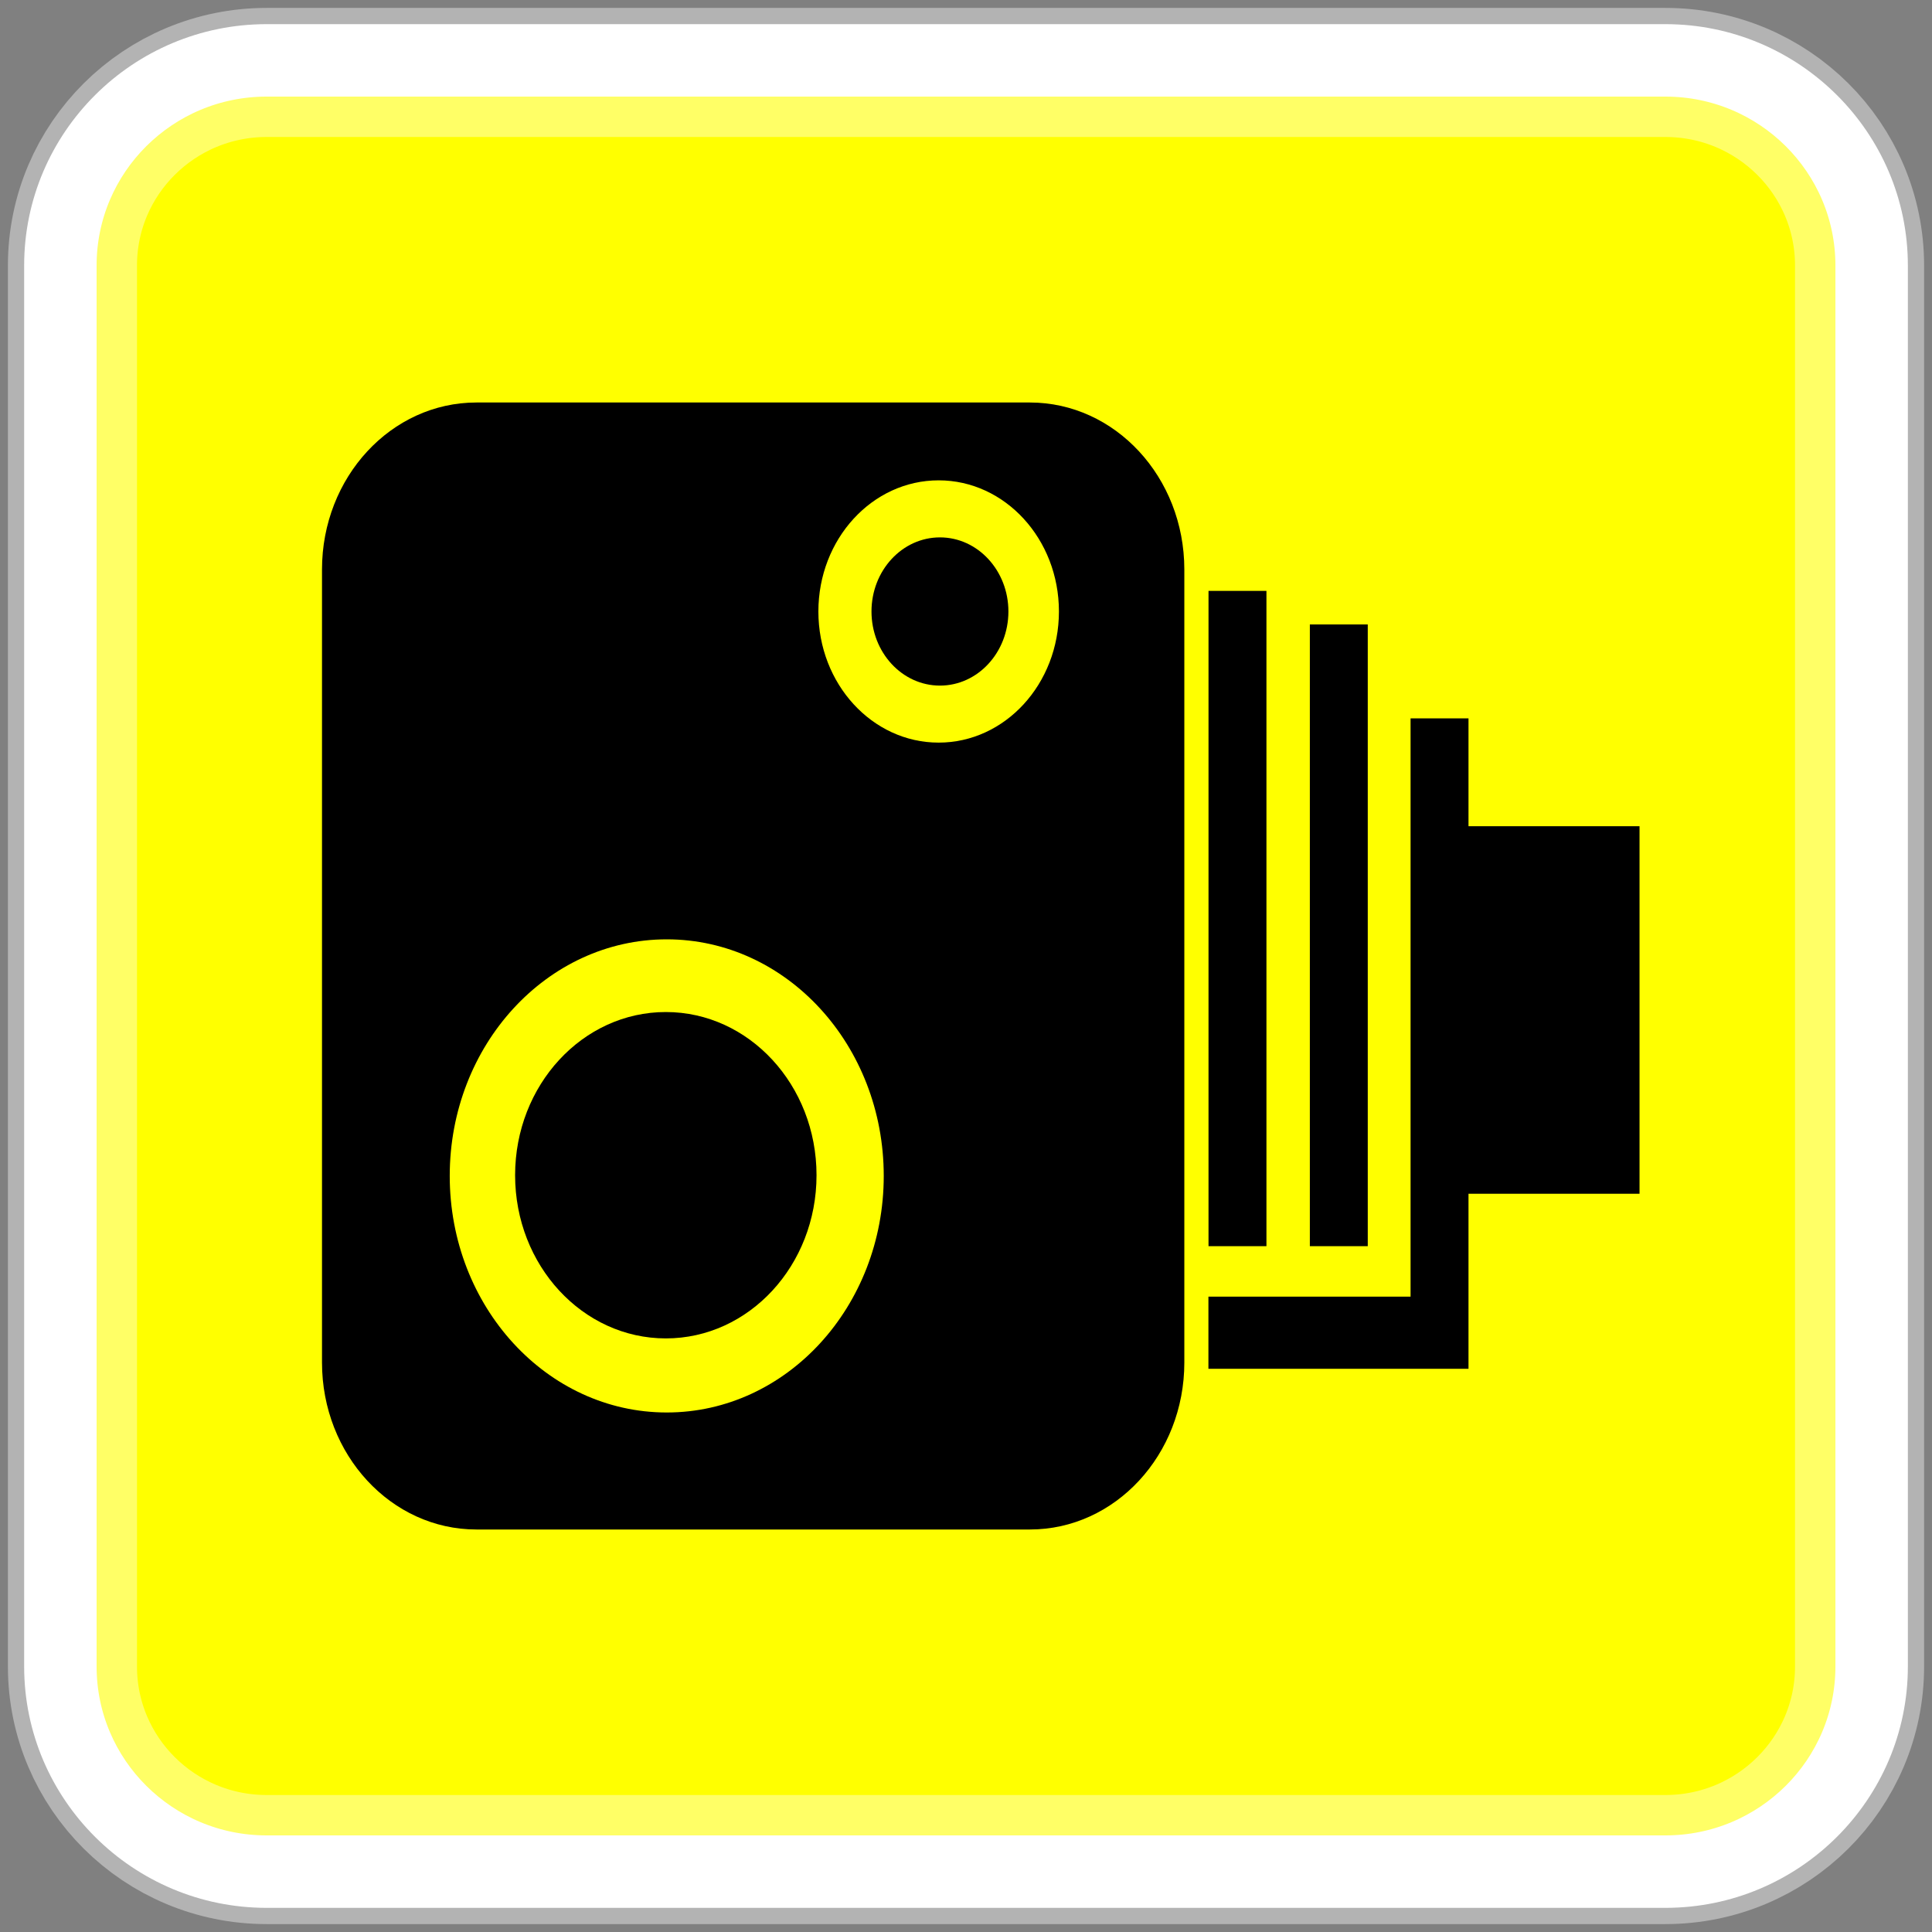 <?xml version="1.0" encoding="utf-8"?>
<!-- Generator: Adobe Illustrator 15.0.0, SVG Export Plug-In . SVG Version: 6.00 Build 0)  -->
<!DOCTYPE svg PUBLIC "-//W3C//DTD SVG 1.1//EN" "http://www.w3.org/Graphics/SVG/1.1/DTD/svg11.dtd">
<svg version="1.1" id="Слой_1" xmlns="http://www.w3.org/2000/svg" xmlns:xlink="http://www.w3.org/1999/xlink" x="0px" y="0px"
	 width="120px" height="120px" viewBox="0 0 120 120" enable-background="new 0 0 120 120" xml:space="preserve">
<rect x="0" y="0" width="120" height="120" fill="#808080" stroke="none"/>
<g id="normal">
	<g>
		<g>
			<path fill="#FFFF00" d="M16.563,117C9.084,117,3,110.947,3,103.507V16.493C3,9.053,9.084,3,16.563,3h86.875
				c7.479,0,13.563,6.053,13.563,13.493v87.014c0,7.44-6.085,13.493-13.563,13.493H16.563z"/>
			<path fill="#FFFFFF" d="M103.438,4.5c6.664,0,12.063,5.369,12.063,11.993v87.014c0,6.624-5.399,11.993-12.063,11.993H16.563
				c-6.662,0-12.063-5.369-12.063-11.993V16.493C4.5,9.87,9.901,4.5,16.563,4.5H103.438 M103.438,1.5H16.563
				C8.257,1.5,1.5,8.226,1.5,16.493v87.014c0,8.268,6.757,14.993,15.063,14.993h86.875c8.306,0,15.063-6.726,15.063-14.993V16.493
				C118.501,8.226,111.743,1.5,103.438,1.5L103.438,1.5z"/>
		</g>
	</g>
	<g>
		<g>
			<path d="M63.966,25H29.592C24.294,25,20,29.644,20,35.372V84.63C20,90.357,24.294,95,29.592,95h34.374
				c5.302,0,9.595-4.643,9.595-10.37V35.37C73.559,29.644,69.266,25,63.966,25z M41.413,87.732c-7.445,0-13.479-6.58-13.479-14.693
				c0-8.117,6.033-14.695,13.479-14.695c7.443,0,13.478,6.578,13.478,14.695C54.89,81.154,48.856,87.732,41.413,87.732z
				 M58.301,46.125c-4.125,0-7.47-3.646-7.47-8.144c0-4.5,3.344-8.146,7.47-8.146c4.125,0,7.471,3.647,7.471,8.146
				S62.426,46.125,58.301,46.125z"/>
			<ellipse cx="58.382" cy="37.981" rx="4.252" ry="4.603"/>
			<ellipse cx="41.355" cy="72.995" rx="9.361" ry="10.136"/>
			<rect x="75.063" y="36.701" width="3.598" height="40.701"/>
			<rect x="81.357" y="38.786" width="3.597" height="38.616"/>
			<polygon points="101.834,51.318 91.211,51.318 91.211,44.619 87.613,44.619 87.613,80.537 75.057,80.537 75.057,85.018 
				87.613,85.018 91.109,85.018 91.211,85.018 91.211,74.146 101.834,74.146 			"/>
		</g>
	</g>
</g>
<g id="active">
	<g>
		<path fill="#FFFF00" stroke="#FFFFFF" stroke-width="3" stroke-miterlimit="10" d="M4.5,103.507
			c0,6.624,5.401,11.993,12.063,11.993h86.875c6.664,0,12.063-5.369,12.063-11.993V16.493c0-6.624-5.399-11.993-12.063-11.993
			H16.563C9.901,4.5,4.5,9.87,4.5,16.493V103.507z"/>
	</g>
	<g>
		<g>
			<path d="M63.966,25H29.592C24.294,25,20,29.644,20,35.372V84.63C20,90.357,24.294,95,29.592,95h34.374
				c5.302,0,9.595-4.643,9.595-10.37V35.37C73.559,29.644,69.266,25,63.966,25z M41.413,87.732c-7.445,0-13.479-6.58-13.479-14.693
				c0-8.117,6.033-14.695,13.479-14.695c7.443,0,13.478,6.578,13.478,14.695C54.89,81.154,48.856,87.732,41.413,87.732z
				 M58.301,46.125c-4.125,0-7.47-3.646-7.47-8.144c0-4.5,3.344-8.146,7.47-8.146c4.125,0,7.471,3.647,7.471,8.146
				S62.426,46.125,58.301,46.125z"/>
			<ellipse cx="58.382" cy="37.981" rx="4.252" ry="4.603"/>
			<ellipse cx="41.355" cy="72.995" rx="9.361" ry="10.136"/>
			<rect x="75.063" y="36.701" width="3.598" height="40.701"/>
			<rect x="81.357" y="38.786" width="3.597" height="38.616"/>
			<polygon points="101.834,51.318 91.211,51.318 91.211,44.619 87.613,44.619 87.613,80.537 75.057,80.537 75.057,85.018 
				87.613,85.018 91.109,85.018 91.211,85.018 91.211,74.146 101.834,74.146 			"/>
		</g>
	</g>
</g>
<g id="disabled" opacity="0.4">
	<g>
		<path fill="#FFFF00" stroke="#FFFFFF" stroke-width="8.018" stroke-miterlimit="10" d="M4.5,103.507
			c0,6.624,5.401,11.993,12.063,11.993h86.875c6.664,0,12.063-5.369,12.063-11.993V16.493c0-6.624-5.399-11.993-12.063-11.993
			H16.563C9.901,4.5,4.5,9.87,4.5,16.493V103.507z"/>
	</g>
	<g>
		<g>
			<path d="M63.966,25H29.592C24.294,25,20,29.644,20,35.372V84.63C20,90.357,24.294,95,29.592,95h34.374
				c5.302,0,9.595-4.643,9.595-10.37V35.37C73.559,29.644,69.266,25,63.966,25z M41.413,87.732c-7.445,0-13.479-6.58-13.479-14.693
				c0-8.117,6.033-14.695,13.479-14.695c7.443,0,13.478,6.578,13.478,14.695C54.89,81.154,48.856,87.732,41.413,87.732z
				 M58.301,46.125c-4.125,0-7.47-3.646-7.47-8.144c0-4.5,3.344-8.146,7.47-8.146c4.125,0,7.471,3.647,7.471,8.146
				S62.426,46.125,58.301,46.125z"/>
			<ellipse cx="58.382" cy="37.981" rx="4.252" ry="4.603"/>
			<ellipse cx="41.355" cy="72.995" rx="9.361" ry="10.136"/>
			<rect x="75.063" y="36.701" width="3.598" height="40.701"/>
			<rect x="81.357" y="38.786" width="3.597" height="38.616"/>
			<polygon points="101.834,51.318 91.211,51.318 91.211,44.619 87.613,44.619 87.613,80.537 75.057,80.537 75.057,85.018 
				87.613,85.018 91.109,85.018 91.211,85.018 91.211,74.146 101.834,74.146 			"/>
		</g>
	</g>
</g>
</svg>
